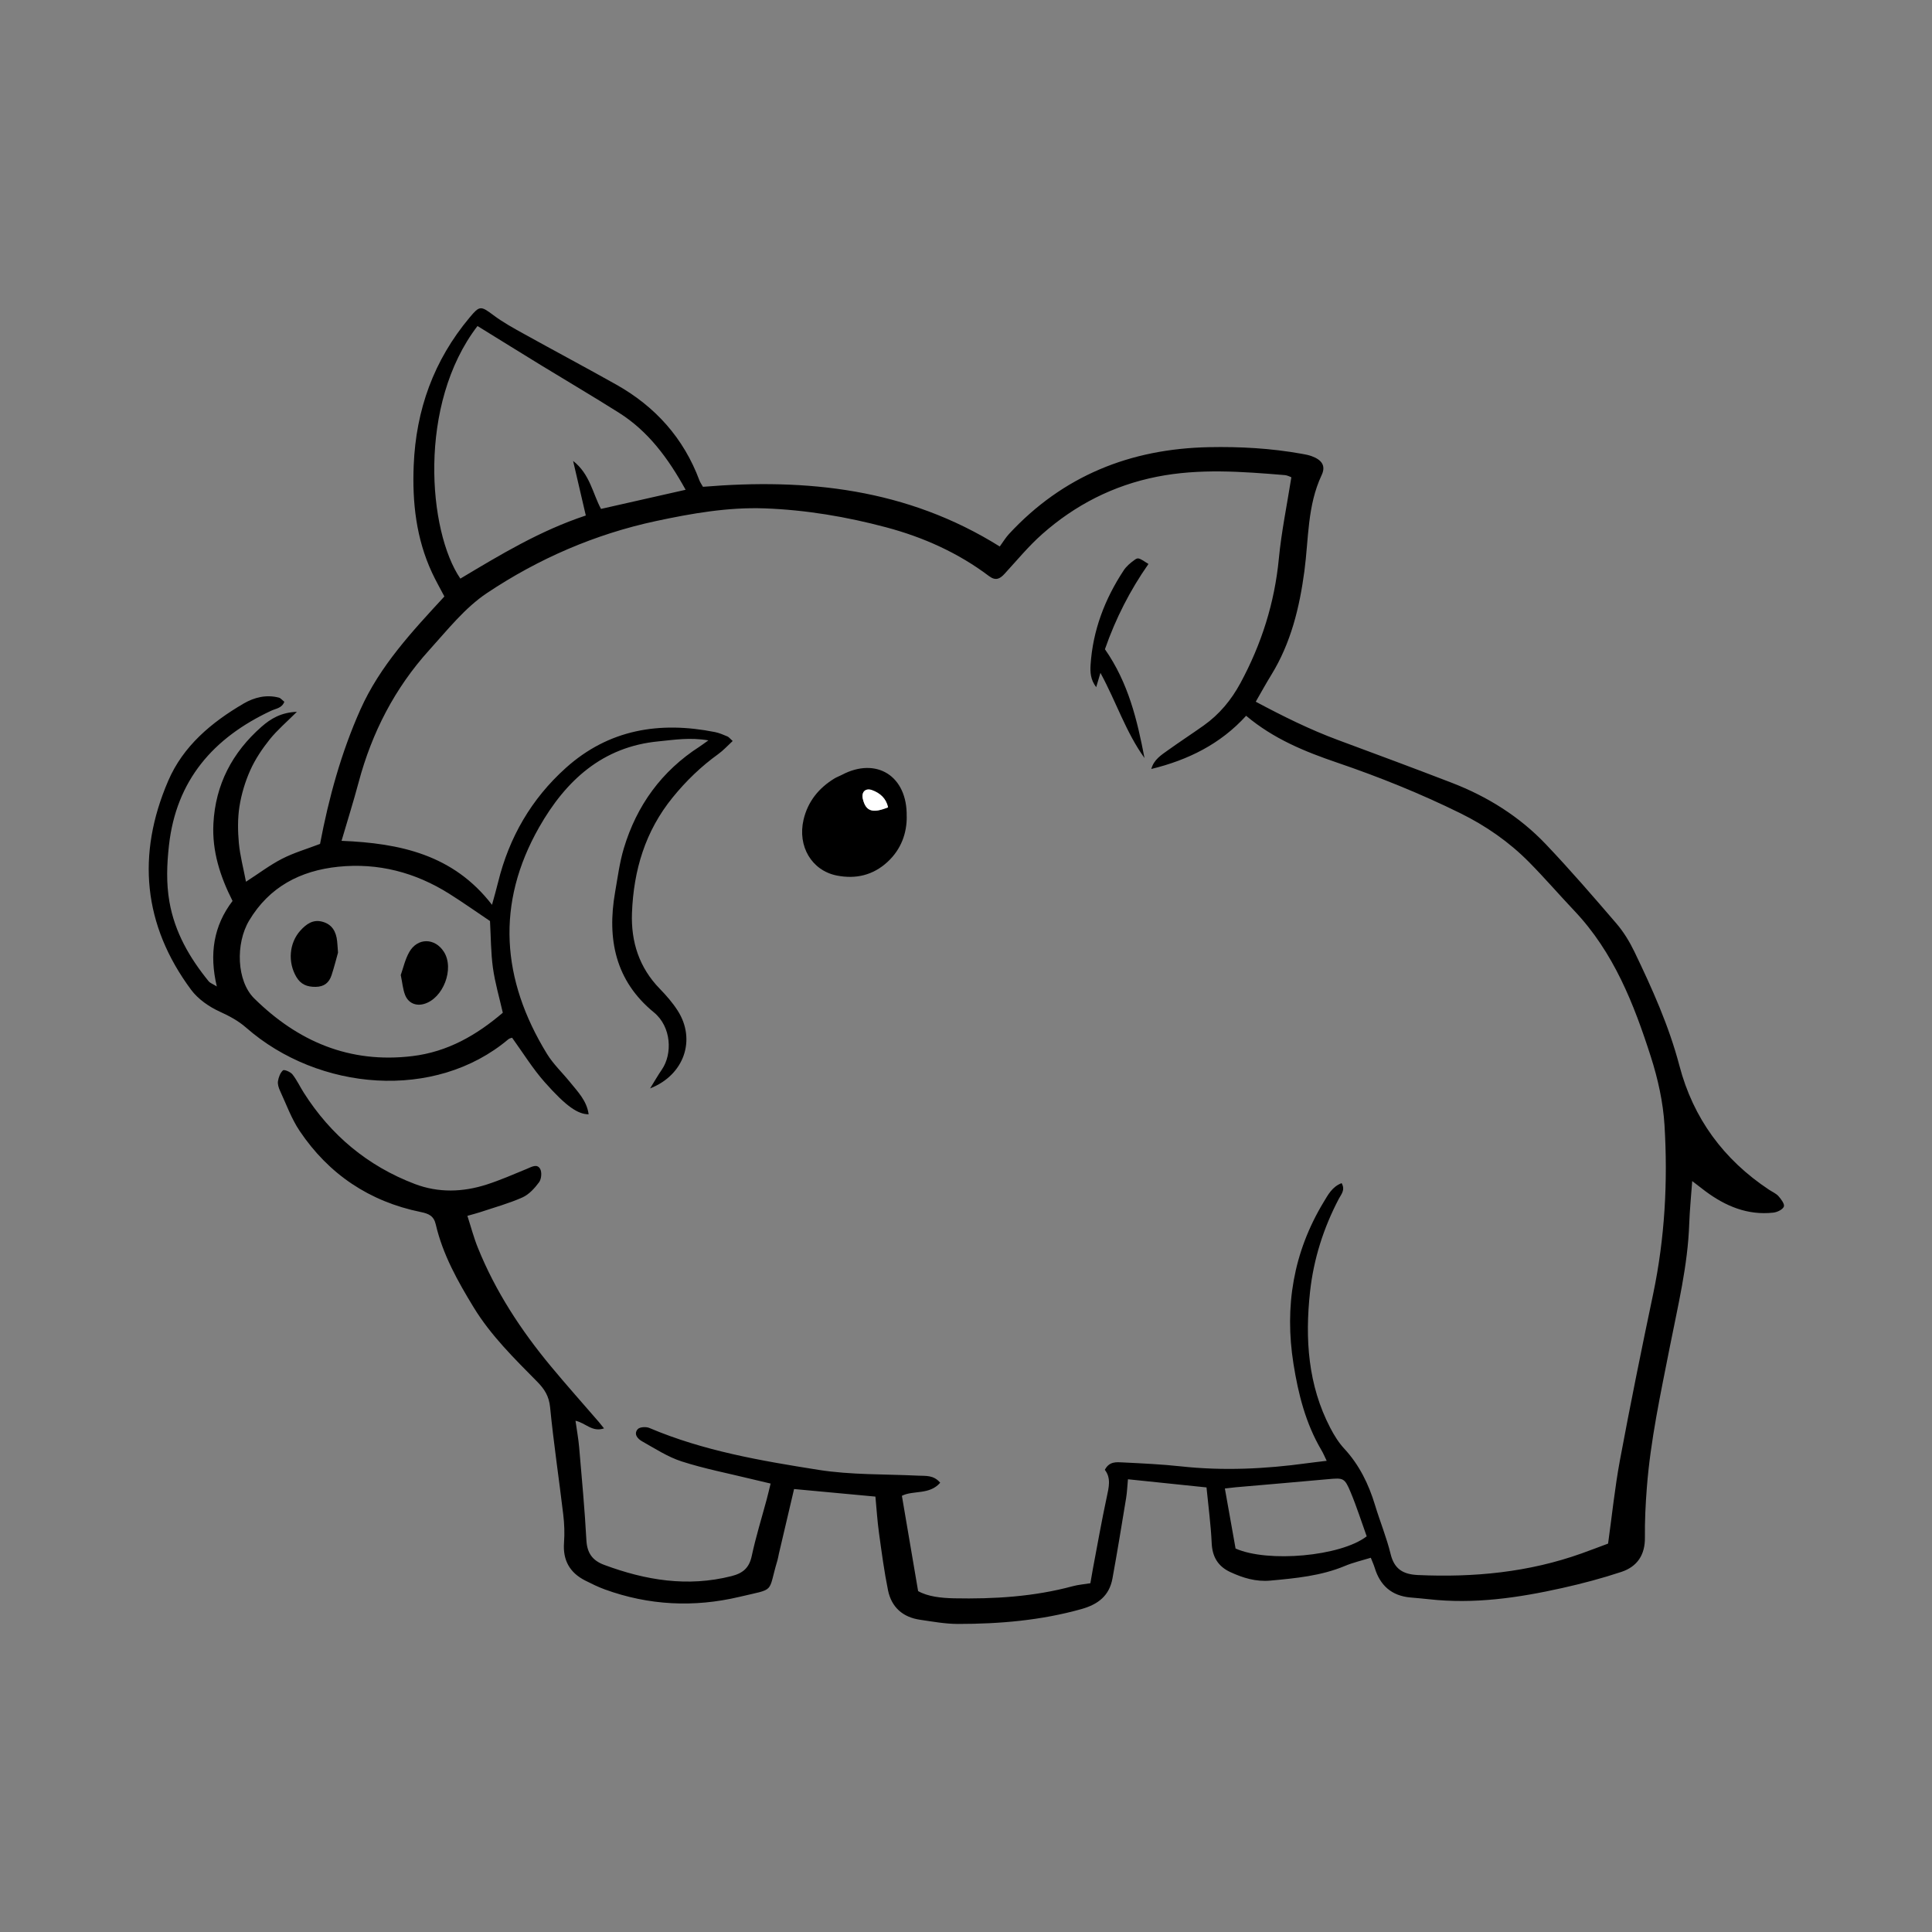 <svg width="2000" height="2000" viewBox="0 0 2000 2000" fill="none" xmlns="http://www.w3.org/2000/svg">
<rect x="0" y="0" width="2000" height="2000" fill="#808080" stroke="none"/>
<g clip-path="url(#clip0_157_93)">
<path d="M625.598 1478.53C613.208 1483.03 606.38 1473.07 595.76 1470.75C597.125 1480.6 598.794 1489.45 599.553 1498.39C602.284 1530.37 605.318 1562.41 607.038 1594.44C607.746 1607.78 613.359 1615.46 625.446 1619.96C668.282 1635.88 711.674 1643.1 757.089 1631.63C769.176 1628.6 775.599 1623.04 778.229 1610.61C782.427 1591.01 788.394 1571.81 793.603 1552.46C794.918 1547.55 796.082 1542.6 797.75 1535.78C790.367 1534.01 783.893 1532.55 777.471 1530.98C753.499 1525.12 729.173 1520.42 705.757 1512.89C691.293 1508.24 678.043 1499.55 664.641 1492.02C660.241 1489.55 655.639 1484.6 660.19 1479.44C662.213 1477.17 668.839 1476.76 672.227 1478.23C728.262 1502.03 787.838 1512.18 847.211 1521.58C881.045 1526.94 915.89 1525.93 950.28 1527.59C958.17 1528 966.363 1526.69 973.291 1534.92C962.115 1547.81 945.274 1542.5 933.642 1548.46C939.154 1580.75 944.565 1612.74 950.432 1647.1C960.446 1652.75 973.999 1654.27 987.654 1654.57C1029.12 1655.38 1070.34 1652.91 1110.65 1641.99C1116.11 1640.53 1121.83 1640.07 1128.75 1638.96C1129.61 1634.01 1130.42 1629.06 1131.33 1624.16C1136.04 1599.35 1140.39 1574.49 1145.7 1549.83C1147.87 1539.67 1150.35 1530.02 1143.72 1521.58C1148.38 1512.54 1155.91 1513.6 1162.49 1513.9C1182.56 1514.91 1202.64 1515.82 1222.62 1517.99C1266.36 1522.74 1309.81 1520.67 1353.2 1514.71C1359.42 1513.85 1365.64 1513.19 1373.38 1512.23C1371.31 1507.99 1369.89 1504.45 1367.97 1501.27C1351.63 1473.58 1343.94 1443.06 1338.99 1411.78C1329.58 1352.41 1338.84 1296.33 1370.14 1244.53C1374.74 1236.95 1378.94 1228.57 1388.85 1224.78C1392.85 1231.85 1388.4 1236.35 1385.97 1240.95C1370.04 1271.26 1359.82 1303.5 1356.13 1337.41C1350.87 1386.01 1353.96 1433.81 1377.17 1478.28C1381.12 1485.86 1385.77 1493.39 1391.53 1499.6C1407.16 1516.48 1416.82 1536.29 1423.4 1558.01C1428.55 1575.04 1435.38 1591.56 1439.58 1608.79C1443.42 1624.51 1452.68 1629.76 1467.8 1630.47C1525.71 1633.1 1582.5 1627.69 1637.42 1608.04C1646.02 1604.95 1654.52 1601.72 1664.68 1597.93C1668.68 1569.18 1671.66 1540.13 1676.97 1511.48C1687.69 1453.97 1699.32 1396.62 1711.36 1339.43C1723.45 1281.67 1726.63 1223.31 1723.09 1164.75C1721.63 1140.95 1716.27 1116.85 1708.98 1094.06C1691.44 1039.29 1670.5 985.827 1629.79 942.877C1614.01 926.203 1598.99 908.77 1582.85 892.45C1562.12 871.48 1538.05 854.806 1511.6 841.769C1470.33 821.457 1427.8 804.328 1384.25 789.472C1351.03 778.154 1318.56 765.016 1289.98 740.965C1263.38 770.322 1229.65 786.845 1191.82 796.041C1194.55 786.188 1202.24 781.539 1209.27 776.486C1221.41 767.796 1233.9 759.66 1246.08 751.02C1262.32 739.499 1274.61 724.644 1284.07 707.161C1305.91 666.789 1319.47 624.092 1323.87 578.161C1326.55 550.371 1332.26 522.833 1336.81 494.082C1336.16 493.88 1333.02 492.061 1329.78 491.808C1285.68 488.17 1241.53 484.784 1197.58 493.526C1152.57 502.469 1113.03 522.681 1078.89 552.897C1064.78 565.378 1052.69 580.132 1039.9 594.027C1034.94 599.434 1030.64 601.455 1023.81 596.352C991.852 572.25 955.843 556.131 917.357 545.874C876.241 534.909 834.265 527.835 791.631 526.268C753.499 524.904 716.175 531.473 679.004 539.406C615.888 552.948 557.425 578.364 504.171 613.885C481.261 629.145 463.207 652.135 444.393 672.903C408.688 712.315 384.969 758.397 371.264 809.785C365.954 829.643 359.784 849.248 353.563 870.419C414.1 872.895 469.275 884.668 509.33 936.662C511.909 927.213 513.932 920.24 515.651 913.166C527.081 866.731 550.092 826.965 585.696 794.98C630.302 754.911 682.999 746.472 740.147 757.841C744.598 758.751 748.896 760.62 753.094 762.389C754.51 762.995 755.572 764.511 758.455 767.088C753.296 771.838 748.846 776.79 743.586 780.579C725.784 793.414 710.258 808.37 696.351 825.499C667.878 860.516 655.892 900.989 654.223 945.05C653.11 974.862 661.607 1001.59 682.999 1023.57C689.776 1030.54 696.3 1038.02 701.509 1046.16C720.828 1076.27 708.286 1112.96 672.986 1126.7C677.487 1119.42 681.077 1113.16 685.123 1107.25C696.199 1091.23 695.238 1062.98 676.88 1047.98C637.028 1015.39 628.279 972.083 636.724 923.676C639.405 908.417 641.377 892.904 645.777 878.201C659.128 833.735 684.921 798.163 724.267 772.848C726.492 771.383 728.616 769.766 733.32 766.431C714.102 763.147 697.918 765.875 681.836 767.442C623.474 772.949 585.595 808.218 558.285 856.069C512.971 935.45 519.191 1014.22 566.174 1090.88C572.698 1101.54 582.105 1110.38 590.045 1120.18C598.137 1130.19 607.493 1139.53 609.364 1153.53C598.137 1153.38 586.454 1145.7 563.848 1120.23C551.457 1106.24 541.494 1090.02 530.115 1074.25C529.256 1074.56 527.486 1074.81 526.272 1075.82C450.31 1139.89 329.794 1129.48 254.945 1063.94C246.651 1056.67 237.497 1051.82 227.433 1047.22C216.357 1042.17 205.029 1034.28 197.847 1024.63C148.032 957.48 141.357 884.517 174.078 808.421C189.553 772.343 218.835 747.837 252.163 728.333C263.188 721.915 275.629 718.783 288.627 722.168C290.599 722.673 292.167 724.796 294.341 726.463C291.813 733.183 285.592 733.436 280.687 735.76C220.909 763.703 182.372 807.663 174.887 875.32C172.712 894.825 172.004 914.126 175.393 933.58C180.905 965.11 196.279 991.587 216.104 1015.94C217.369 1017.51 219.695 1018.27 224.449 1021.2C216.458 987.494 221.111 958.39 240.734 932.67C227.787 907.103 219.493 881.081 220.909 852.785C222.982 812.109 240.481 778.962 270.724 752.334C280.231 743.996 291.004 737.478 307.339 736.872C296.769 747.432 287.008 755.719 279.169 765.471C271.381 775.223 264.2 785.935 259.092 797.304C253.781 809.178 249.887 822.114 247.864 834.999C245.943 847.328 246.145 860.212 247.258 872.693C248.471 885.679 251.91 898.463 254.641 912.762C268.347 903.92 279.675 895.279 292.167 888.913C304.304 882.698 317.656 878.857 331.311 873.603C340.313 826.207 353.108 779.265 373.084 734.548C393.314 689.223 426.743 653.55 460.02 617.473C455.469 608.782 450.968 600.899 447.175 592.714C430.839 557.495 426.692 520.205 428.26 481.854C430.587 424.251 448.995 373.015 486.217 328.6C496.433 316.372 497.647 316.423 510.644 326.175C520.658 333.704 531.835 339.818 542.809 345.881C574.418 363.415 606.33 380.392 637.837 398.077C678.346 420.815 707.73 453.507 724.065 497.366C724.874 499.488 726.24 501.358 727.706 503.935C834.922 495.092 938.547 505.501 1034.94 565.731C1038.33 561.133 1040.96 556.636 1044.45 552.847C1100.28 492.515 1170.17 464.522 1251.6 462.906C1283.81 462.249 1315.88 464.068 1347.64 469.777C1351.03 470.384 1354.46 470.99 1357.65 472.152C1368.32 475.992 1372.72 482.106 1368.17 491.808C1353.25 523.489 1354.77 557.697 1350.32 591.097C1345.31 628.69 1336.41 665.576 1316.08 698.571C1310.67 707.363 1305.71 716.408 1299.95 726.413C1327.91 741.318 1355.88 755.264 1385.26 766.128C1424.56 780.68 1463.8 795.283 1502.9 810.341C1539.82 824.59 1572.94 845.256 1600.2 873.906C1625.49 900.484 1649.51 928.325 1673.43 956.166C1680.82 964.807 1686.93 974.862 1691.89 985.119C1710.3 1023.37 1727.7 1061.97 1738.57 1103.36C1752.83 1157.67 1784.29 1200.42 1831.22 1231.55C1834.56 1233.77 1838.55 1235.44 1841.13 1238.32C1843.86 1241.4 1847.66 1246.55 1846.65 1249.08C1845.38 1252.16 1839.82 1254.84 1835.82 1255.3C1809.17 1258.28 1786.26 1248.63 1765.32 1233.06C1761.33 1230.08 1757.43 1227 1751.77 1222.65C1750.61 1238.72 1749.19 1252.72 1748.68 1266.82C1747.22 1310.12 1736.9 1352.01 1728.61 1394.2C1719.1 1442.61 1708.58 1490.86 1704.79 1540.13C1703.47 1557.26 1702.61 1574.49 1702.81 1591.67C1703.02 1609.7 1694.77 1621.78 1678.54 1627.19C1658.46 1633.86 1637.88 1639.31 1617.24 1643.91C1571.73 1654.07 1525.76 1660.79 1478.87 1655.48C1472.6 1654.78 1466.28 1654.27 1460.01 1653.71C1440.54 1651.95 1428.6 1641.23 1423.04 1622.84C1422.08 1619.66 1420.61 1616.63 1419.05 1612.58C1409.54 1615.51 1400.64 1617.54 1392.34 1621.02C1367.56 1631.38 1341.31 1633.81 1315.02 1636.23C1300.1 1637.6 1286.59 1633.45 1273.45 1627.34C1260.85 1621.43 1254.94 1611.57 1254.33 1597.32C1253.47 1578.53 1250.94 1559.83 1248.97 1539.77C1221.3 1536.89 1195.31 1534.21 1167.65 1531.33C1166.94 1538.81 1166.74 1544.93 1165.72 1550.99C1161.17 1578.68 1156.67 1606.42 1151.61 1634.06C1148.38 1651.74 1136.95 1660.79 1119.55 1665.69C1077.62 1677.46 1034.89 1681.1 991.751 1681.1C978.652 1681.1 965.452 1678.68 952.404 1676.76C934.552 1674.18 922.87 1663.77 919.279 1646.29C915.283 1626.63 912.654 1606.72 909.923 1586.87C908.203 1574.49 907.445 1562.01 906.231 1549.27C877.707 1546.59 850.448 1544.07 822.026 1541.44C816.716 1564.03 811.507 1586.21 806.297 1608.44C805.792 1610.66 805.488 1612.99 804.831 1615.16C794.312 1650.18 803.668 1643.96 765.232 1653.11C718.451 1664.17 671.721 1661.95 626.154 1645.38C619.175 1642.85 612.449 1639.52 605.824 1636.18C589.792 1628.05 582.509 1615.16 583.875 1596.92C584.583 1587.27 584.229 1577.42 583.066 1567.82C578.666 1530.78 573.103 1493.89 569.462 1456.8C568.349 1445.38 563.696 1438.01 556.161 1430.38C532.391 1406.28 508.065 1382.48 490.263 1353.27C473.827 1326.29 458.351 1298.75 451.119 1267.57C449.046 1258.58 443.736 1256.36 435.593 1254.69C382.441 1243.83 340.363 1215.63 310.171 1170.71C301.675 1158.03 296.364 1143.17 289.891 1129.18C288.475 1126.14 287.261 1122.36 287.767 1119.17C288.424 1115.13 290.093 1110.53 292.976 1108C294.19 1106.94 300.714 1109.62 302.737 1112.2C307.339 1118.01 310.474 1124.88 314.47 1131.15C342.437 1175.16 380.569 1207.04 429.373 1225.64C453.952 1234.98 479.036 1234.18 503.767 1226.24C517.927 1221.69 531.582 1215.68 545.338 1210.02C550.193 1208.05 555.857 1204.41 559.094 1209.92C561.117 1213.31 560.51 1220.48 558.082 1223.82C553.48 1230.03 547.614 1236.55 540.786 1239.58C526.727 1245.85 511.707 1249.94 497.04 1254.84C493.399 1256.05 489.656 1256.96 483.841 1258.63C487.634 1270.35 490.466 1281.32 494.714 1291.73C512.92 1336.85 539.32 1377.12 570.271 1414.41C586.404 1433.86 603.245 1452.71 619.732 1471.81C621.451 1473.83 623.069 1475.9 625.345 1478.73L625.598 1478.53ZM507.307 953.488C492.64 943.635 479.087 934.035 465.027 925.192C429.929 903.111 391.544 893.005 350.175 897.25C311.031 901.292 278.866 917.967 257.979 952.831C243.616 976.782 244.931 1015.54 263.138 1033.53C308.35 1078.14 361.857 1101.08 426.692 1093.3C463.51 1088.91 493.449 1071.47 520.506 1048.38C516.814 1032.21 512.415 1017.26 510.29 1002.05C508.116 986.231 508.166 970.062 507.256 953.488H507.307ZM494.309 337.493C432.154 418.491 443.129 550.118 476.558 598.979C517.826 574.321 558.942 549.36 606.431 533.646C602.031 514.647 597.833 496.558 593.282 477.155C610.73 490.696 613.612 511.059 622.159 526.824C651.745 520.155 680.015 513.737 709.753 507.017C691.647 474.274 671.013 446.332 640.517 427.131C613.815 410.305 586.606 394.288 559.65 377.815C538.258 364.728 516.916 351.439 494.309 337.493ZM1267.98 1540.88C1271.83 1562.51 1275.47 1583.02 1279.06 1603.03C1312.44 1617.84 1387.94 1611.17 1414.8 1590.4C1409.44 1575.55 1404.48 1559.83 1398.16 1544.72C1391.89 1529.72 1390.62 1529.82 1374.85 1531.23C1342.98 1534.16 1311.07 1536.84 1279.16 1539.62C1275.87 1539.92 1272.59 1540.33 1267.98 1540.88Z" fill="black"/>
<path d="M938.648 845.256C938.8 862.032 933.186 878.908 918.823 892.197C903.803 906.093 885.849 910.236 866.227 906.345C840.283 901.191 825.414 876.028 831.837 848.541C836.237 829.794 847.515 815.798 863.85 805.844C866.278 804.378 869.009 803.469 871.537 802.105C907.04 783.359 939.407 803.014 938.598 845.206L938.648 845.256ZM919.329 835.706C917.306 826.51 911.136 820.952 902.792 817.92C895.964 815.394 891.514 819.891 893.183 826.914C896.217 839.85 903.196 842.275 919.329 835.706Z" fill="black"/>
<path d="M1143.83 672.094C1168.2 707.01 1177.25 745.563 1184.79 784.723C1165.57 758.145 1155.66 726.867 1139.17 696.55C1137.45 702.31 1136.39 705.898 1134.77 711.355C1128.8 703.523 1128.5 695.792 1128.96 688.314C1131.28 652.54 1143.67 620.151 1163.25 590.44C1165.98 586.246 1170.12 582.76 1174.27 579.778C1178.32 576.848 1178.67 577.302 1188.89 583.821C1169.82 611.005 1154.85 640.413 1143.83 672.044V672.094Z" fill="black"/>
<path d="M919.33 835.757C903.146 842.275 896.217 839.849 893.183 826.965C891.514 819.941 895.965 815.444 902.792 817.971C911.137 821.002 917.357 826.56 919.33 835.757Z" fill="white"/>
<path d="M349.922 986.13C348.253 991.991 346.078 1000.83 343.246 1009.47C340.717 1017.21 335.66 1021.5 326.709 1021.6C317.808 1021.65 311.385 1019.13 306.732 1011.24C297.831 996.084 299.247 976.277 310.98 963.291C316.948 956.722 323.877 951.568 333.485 954.095C343.802 956.773 348 964.453 349.012 974.407C349.315 977.237 349.467 980.117 349.922 986.181V986.13Z" fill="black"/>
<path d="M414.858 1009.37C417.337 1002.45 419.258 993.406 423.608 985.675C432.155 970.517 450.209 970.719 459.515 985.321C470.641 1002.75 458.857 1033.63 438.931 1039.29C430.536 1041.66 422.748 1038.48 419.359 1029.99C417.084 1024.28 416.628 1017.86 414.858 1009.37Z" fill="black"/>
</g>
<defs>
<clipPath id="clip0_157_93">
<rect width="1693" height="1362" fill="white" transform="translate(154 319)"/>
</clipPath>
</defs>
</svg>
